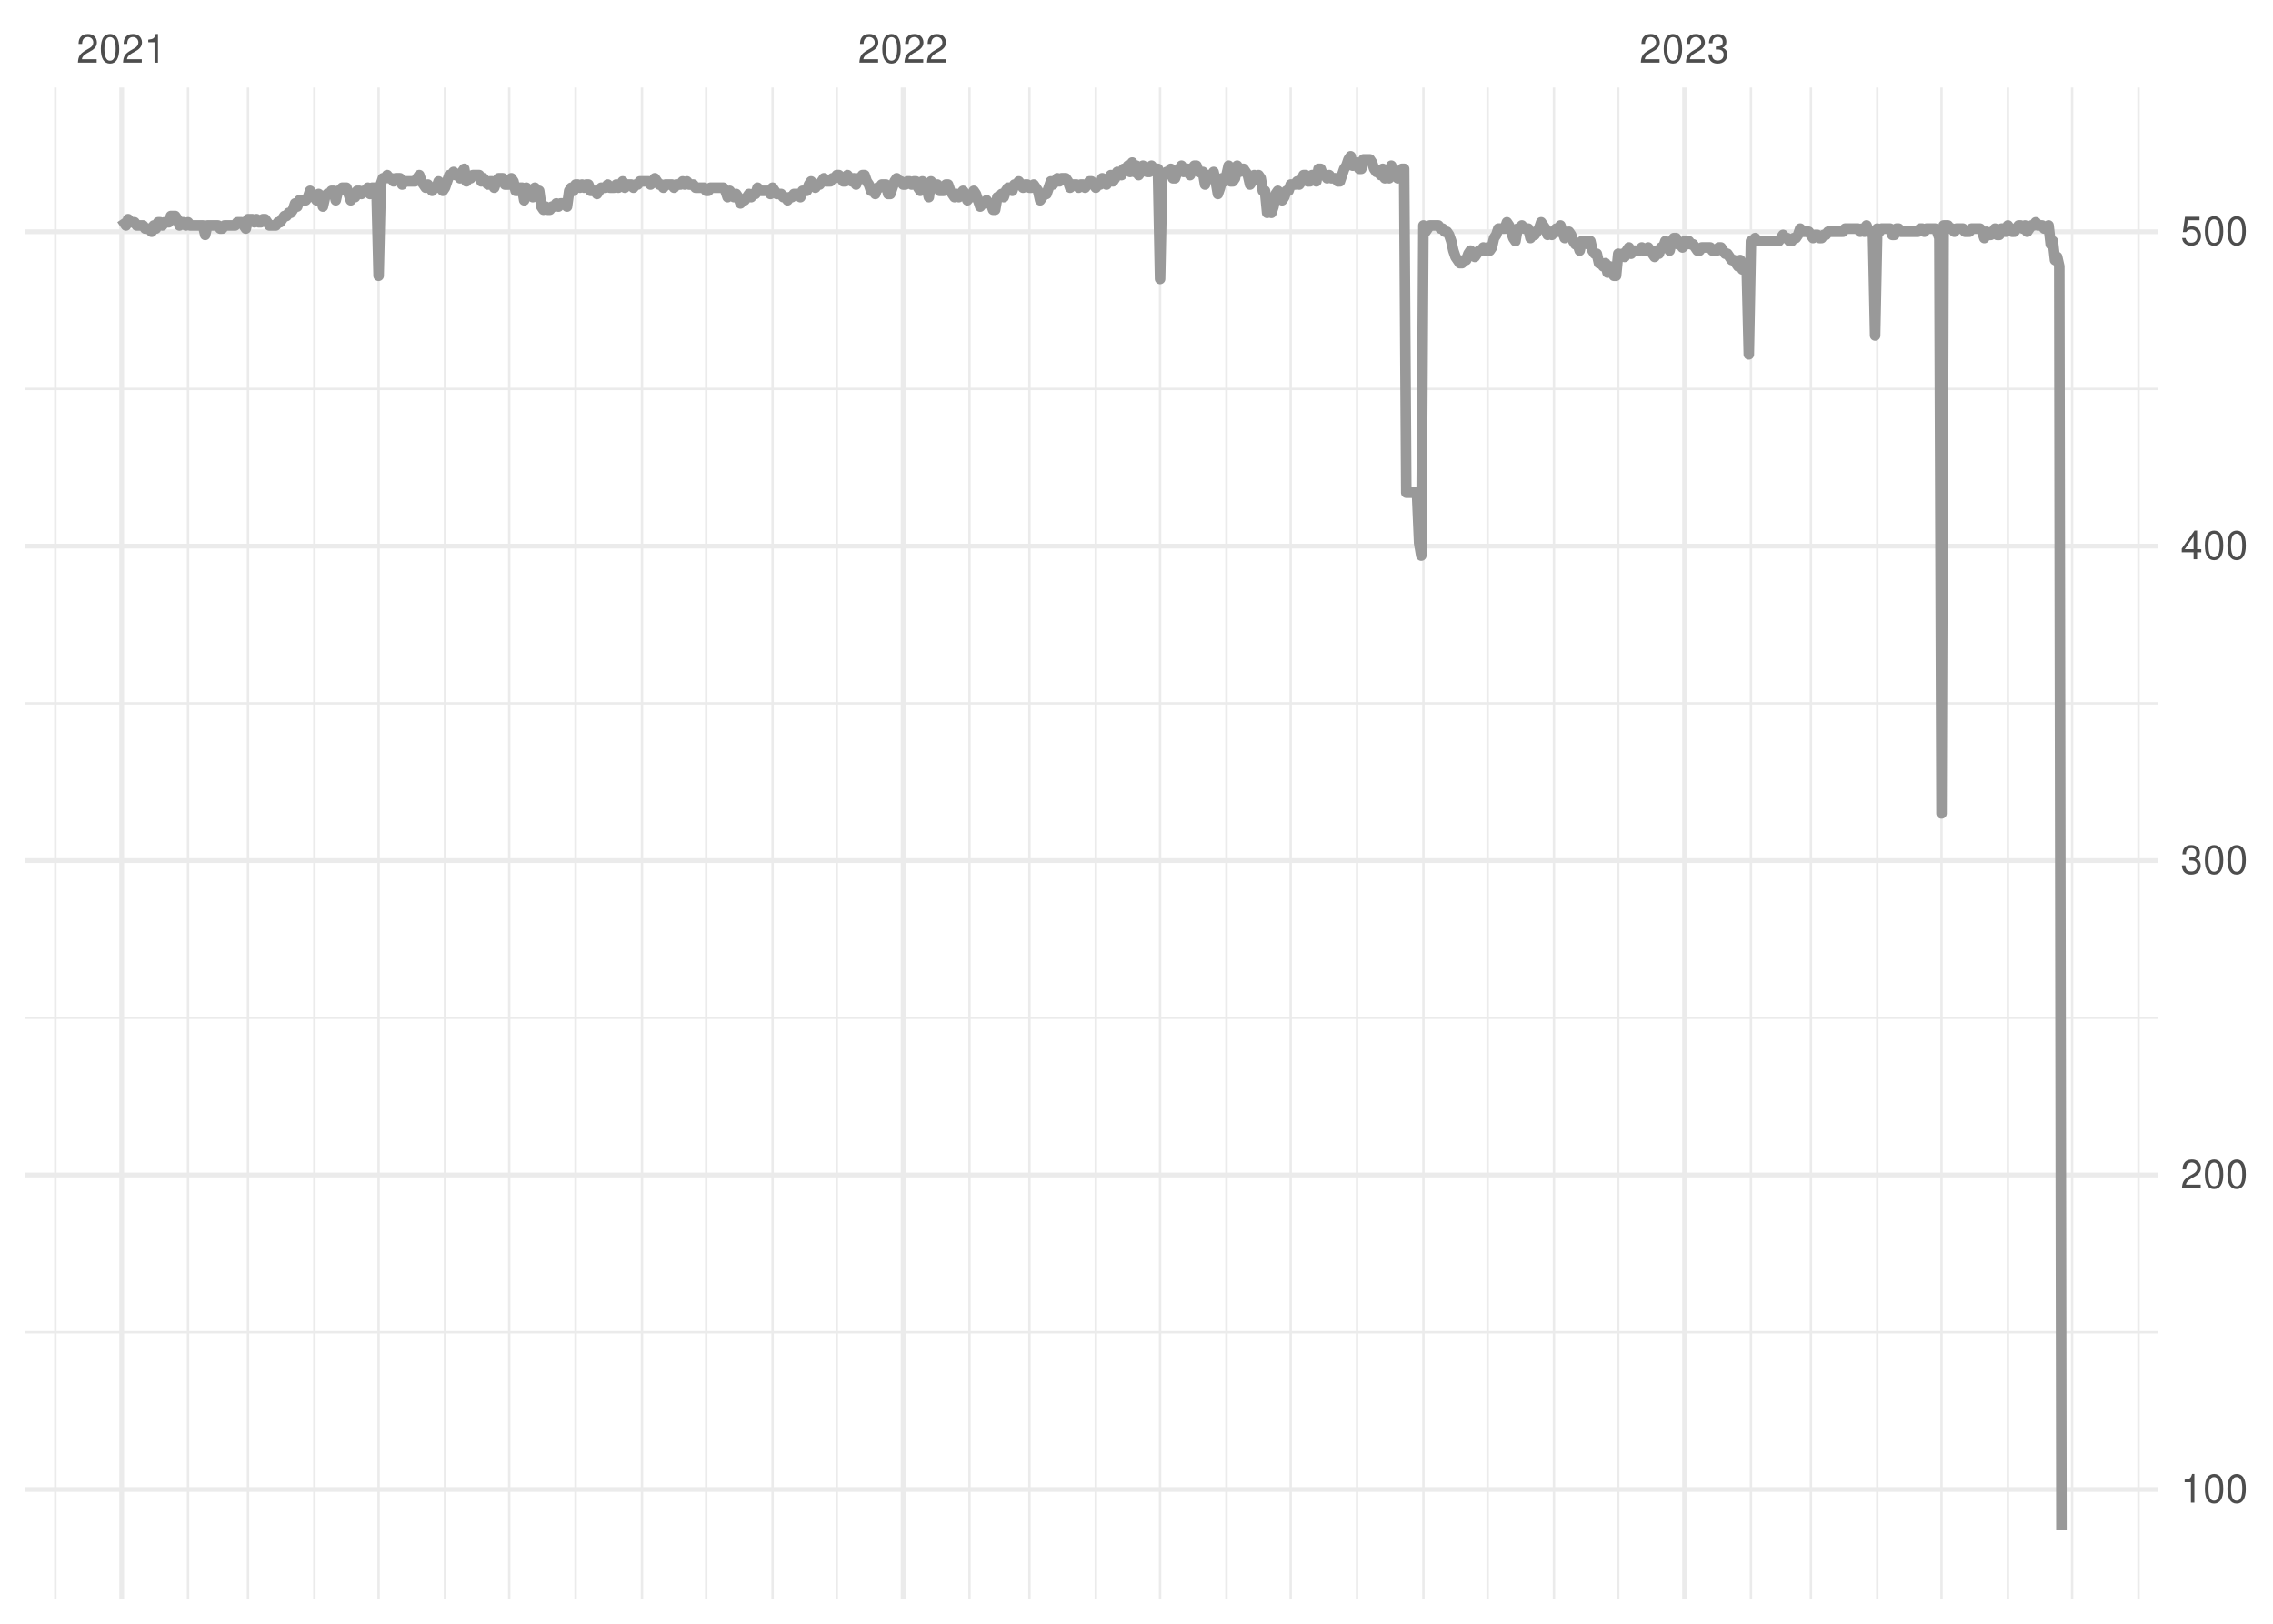 <?xml version="1.0" encoding="UTF-8"?>
<svg xmlns="http://www.w3.org/2000/svg" xmlns:xlink="http://www.w3.org/1999/xlink" width="504pt" height="360pt" viewBox="0 0 504 360" version="1.1">
<defs>
<g>
<symbol overflow="visible" id="glyph0-0">
<path style="stroke:none;" d=""/>
</symbol>
<symbol overflow="visible" id="glyph0-1">
<path style="stroke:none;" d="M 4.453 -0.766 L 1.172 -0.766 C 1.25 -1.297 1.531 -1.625 2.297 -2.094 L 3.172 -2.594 C 4.047 -3.062 4.5 -3.719 4.5 -4.5 C 4.5 -5.031 4.281 -5.531 3.922 -5.875 C 3.547 -6.203 3.094 -6.359 2.5 -6.359 C 1.703 -6.359 1.125 -6.078 0.781 -5.531 C 0.547 -5.203 0.453 -4.797 0.438 -4.156 L 1.219 -4.156 C 1.234 -4.594 1.297 -4.844 1.406 -5.062 C 1.594 -5.438 2 -5.688 2.469 -5.688 C 3.172 -5.688 3.703 -5.172 3.703 -4.484 C 3.703 -3.969 3.406 -3.531 2.859 -3.219 L 2.047 -2.75 C 0.75 -2 0.375 -1.406 0.297 -0.016 L 4.453 -0.016 Z M 4.453 -0.766 "/>
</symbol>
<symbol overflow="visible" id="glyph0-2">
<path style="stroke:none;" d="M 2.422 -6.359 C 1.844 -6.359 1.312 -6.094 0.984 -5.672 C 0.578 -5.109 0.375 -4.25 0.375 -3.078 C 0.375 -0.938 1.078 0.203 2.422 0.203 C 3.734 0.203 4.453 -0.938 4.453 -3.031 C 4.453 -4.25 4.266 -5.078 3.859 -5.672 C 3.531 -6.109 3.016 -6.359 2.422 -6.359 Z M 2.422 -5.672 C 3.25 -5.672 3.672 -4.828 3.672 -3.094 C 3.672 -1.281 3.266 -0.438 2.406 -0.438 C 1.578 -0.438 1.172 -1.312 1.172 -3.062 C 1.172 -4.828 1.578 -5.672 2.422 -5.672 Z M 2.422 -5.672 "/>
</symbol>
<symbol overflow="visible" id="glyph0-3">
<path style="stroke:none;" d="M 2.281 -4.531 L 2.281 0 L 3.047 0 L 3.047 -6.359 L 2.547 -6.359 C 2.266 -5.391 2.094 -5.25 0.891 -5.094 L 0.891 -4.531 Z M 2.281 -4.531 "/>
</symbol>
<symbol overflow="visible" id="glyph0-4">
<path style="stroke:none;" d="M 1.938 -2.922 L 2.359 -2.922 C 3.203 -2.922 3.656 -2.531 3.656 -1.766 C 3.656 -0.969 3.172 -0.484 2.375 -0.484 C 1.516 -0.484 1.109 -0.922 1.062 -1.844 L 0.281 -1.844 C 0.312 -1.344 0.406 -1 0.547 -0.719 C 0.875 -0.109 1.484 0.203 2.344 0.203 C 3.625 0.203 4.453 -0.578 4.453 -1.781 C 4.453 -2.594 4.141 -3.031 3.391 -3.297 C 3.969 -3.531 4.266 -3.969 4.266 -4.609 C 4.266 -5.703 3.547 -6.359 2.359 -6.359 C 1.109 -6.359 0.438 -5.656 0.406 -4.312 L 1.188 -4.312 C 1.203 -4.703 1.234 -4.922 1.328 -5.109 C 1.5 -5.469 1.891 -5.688 2.375 -5.688 C 3.062 -5.688 3.469 -5.266 3.469 -4.578 C 3.469 -4.141 3.312 -3.859 2.969 -3.719 C 2.766 -3.625 2.484 -3.594 1.938 -3.578 Z M 1.938 -2.922 "/>
</symbol>
<symbol overflow="visible" id="glyph0-5">
<path style="stroke:none;" d="M 2.875 -1.547 L 2.875 0 L 3.656 0 L 3.656 -1.547 L 4.578 -1.547 L 4.578 -2.234 L 3.656 -2.234 L 3.656 -6.359 L 3.078 -6.359 L 0.25 -2.359 L 0.25 -1.547 Z M 2.875 -2.234 L 0.922 -2.234 L 2.875 -5.047 Z M 2.875 -2.234 "/>
</symbol>
<symbol overflow="visible" id="glyph0-6">
<path style="stroke:none;" d="M 4.188 -6.234 L 0.969 -6.234 L 0.5 -2.844 L 1.219 -2.844 C 1.578 -3.266 1.875 -3.422 2.359 -3.422 C 3.203 -3.422 3.719 -2.844 3.719 -1.922 C 3.719 -1.031 3.203 -0.484 2.359 -0.484 C 1.688 -0.484 1.266 -0.828 1.078 -1.531 L 0.312 -1.531 C 0.406 -1.016 0.5 -0.781 0.688 -0.547 C 1.031 -0.078 1.672 0.203 2.375 0.203 C 3.641 0.203 4.516 -0.719 4.516 -2.031 C 4.516 -3.266 3.688 -4.109 2.5 -4.109 C 2.062 -4.109 1.703 -4 1.344 -3.734 L 1.594 -5.469 L 4.188 -5.469 Z M 4.188 -6.234 "/>
</symbol>
</g>
<clipPath id="clip1">
  <path d="M 5.48 295 L 478.59 295 L 478.59 296 L 5.48 296 Z M 5.48 295 "/>
</clipPath>
<clipPath id="clip2">
  <path d="M 5.48 225 L 478.59 225 L 478.59 226 L 5.48 226 Z M 5.48 225 "/>
</clipPath>
<clipPath id="clip3">
  <path d="M 5.48 155 L 478.59 155 L 478.59 157 L 5.48 157 Z M 5.48 155 "/>
</clipPath>
<clipPath id="clip4">
  <path d="M 5.48 85 L 478.59 85 L 478.59 87 L 5.48 87 Z M 5.48 85 "/>
</clipPath>
<clipPath id="clip5">
  <path d="M 12 19.41 L 13 19.41 L 13 354.52 L 12 354.52 Z M 12 19.41 "/>
</clipPath>
<clipPath id="clip6">
  <path d="M 41 19.41 L 42 19.41 L 42 354.52 L 41 354.52 Z M 41 19.41 "/>
</clipPath>
<clipPath id="clip7">
  <path d="M 54 19.41 L 56 19.41 L 56 354.52 L 54 354.52 Z M 54 19.41 "/>
</clipPath>
<clipPath id="clip8">
  <path d="M 69 19.41 L 70 19.41 L 70 354.52 L 69 354.52 Z M 69 19.41 "/>
</clipPath>
<clipPath id="clip9">
  <path d="M 83 19.41 L 85 19.41 L 85 354.52 L 83 354.52 Z M 83 19.41 "/>
</clipPath>
<clipPath id="clip10">
  <path d="M 98 19.41 L 99 19.41 L 99 354.52 L 98 354.52 Z M 98 19.41 "/>
</clipPath>
<clipPath id="clip11">
  <path d="M 112 19.41 L 114 19.41 L 114 354.52 L 112 354.52 Z M 112 19.41 "/>
</clipPath>
<clipPath id="clip12">
  <path d="M 127 19.41 L 128 19.41 L 128 354.52 L 127 354.52 Z M 127 19.41 "/>
</clipPath>
<clipPath id="clip13">
  <path d="M 142 19.41 L 143 19.41 L 143 354.52 L 142 354.52 Z M 142 19.41 "/>
</clipPath>
<clipPath id="clip14">
  <path d="M 156 19.41 L 157 19.41 L 157 354.52 L 156 354.52 Z M 156 19.41 "/>
</clipPath>
<clipPath id="clip15">
  <path d="M 171 19.41 L 172 19.41 L 172 354.52 L 171 354.52 Z M 171 19.41 "/>
</clipPath>
<clipPath id="clip16">
  <path d="M 185 19.41 L 186 19.41 L 186 354.52 L 185 354.52 Z M 185 19.41 "/>
</clipPath>
<clipPath id="clip17">
  <path d="M 214 19.41 L 216 19.41 L 216 354.52 L 214 354.52 Z M 214 19.41 "/>
</clipPath>
<clipPath id="clip18">
  <path d="M 228 19.41 L 229 19.41 L 229 354.52 L 228 354.52 Z M 228 19.41 "/>
</clipPath>
<clipPath id="clip19">
  <path d="M 242 19.41 L 244 19.41 L 244 354.52 L 242 354.52 Z M 242 19.41 "/>
</clipPath>
<clipPath id="clip20">
  <path d="M 256 19.41 L 258 19.41 L 258 354.52 L 256 354.52 Z M 256 19.41 "/>
</clipPath>
<clipPath id="clip21">
  <path d="M 271 19.41 L 273 19.41 L 273 354.52 L 271 354.52 Z M 271 19.41 "/>
</clipPath>
<clipPath id="clip22">
  <path d="M 285 19.41 L 287 19.41 L 287 354.52 L 285 354.52 Z M 285 19.41 "/>
</clipPath>
<clipPath id="clip23">
  <path d="M 300 19.41 L 302 19.41 L 302 354.52 L 300 354.52 Z M 300 19.41 "/>
</clipPath>
<clipPath id="clip24">
  <path d="M 315 19.41 L 316 19.41 L 316 354.52 L 315 354.52 Z M 315 19.41 "/>
</clipPath>
<clipPath id="clip25">
  <path d="M 329 19.41 L 331 19.41 L 331 354.52 L 329 354.52 Z M 329 19.41 "/>
</clipPath>
<clipPath id="clip26">
  <path d="M 344 19.41 L 345 19.41 L 345 354.52 L 344 354.52 Z M 344 19.41 "/>
</clipPath>
<clipPath id="clip27">
  <path d="M 358 19.41 L 360 19.41 L 360 354.52 L 358 354.52 Z M 358 19.41 "/>
</clipPath>
<clipPath id="clip28">
  <path d="M 387 19.41 L 389 19.41 L 389 354.52 L 387 354.52 Z M 387 19.41 "/>
</clipPath>
<clipPath id="clip29">
  <path d="M 401 19.41 L 402 19.41 L 402 354.52 L 401 354.52 Z M 401 19.41 "/>
</clipPath>
<clipPath id="clip30">
  <path d="M 415 19.41 L 417 19.41 L 417 354.52 L 415 354.52 Z M 415 19.41 "/>
</clipPath>
<clipPath id="clip31">
  <path d="M 430 19.41 L 431 19.41 L 431 354.52 L 430 354.52 Z M 430 19.41 "/>
</clipPath>
<clipPath id="clip32">
  <path d="M 444 19.41 L 446 19.41 L 446 354.52 L 444 354.52 Z M 444 19.41 "/>
</clipPath>
<clipPath id="clip33">
  <path d="M 459 19.41 L 460 19.41 L 460 354.52 L 459 354.52 Z M 459 19.41 "/>
</clipPath>
<clipPath id="clip34">
  <path d="M 473 19.41 L 475 19.41 L 475 354.52 L 473 354.52 Z M 473 19.41 "/>
</clipPath>
<clipPath id="clip35">
  <path d="M 5.48 329 L 478.59 329 L 478.59 331 L 5.48 331 Z M 5.48 329 "/>
</clipPath>
<clipPath id="clip36">
  <path d="M 5.48 259 L 478.59 259 L 478.59 262 L 5.48 262 Z M 5.48 259 "/>
</clipPath>
<clipPath id="clip37">
  <path d="M 5.48 190 L 478.59 190 L 478.59 192 L 5.48 192 Z M 5.48 190 "/>
</clipPath>
<clipPath id="clip38">
  <path d="M 5.48 120 L 478.59 120 L 478.59 122 L 5.48 122 Z M 5.48 120 "/>
</clipPath>
<clipPath id="clip39">
  <path d="M 5.48 50 L 478.59 50 L 478.59 52 L 5.48 52 Z M 5.48 50 "/>
</clipPath>
<clipPath id="clip40">
  <path d="M 26 19.41 L 28 19.41 L 28 354.52 L 26 354.52 Z M 26 19.41 "/>
</clipPath>
<clipPath id="clip41">
  <path d="M 199 19.41 L 201 19.41 L 201 354.52 L 199 354.52 Z M 199 19.41 "/>
</clipPath>
<clipPath id="clip42">
  <path d="M 372 19.41 L 375 19.41 L 375 354.52 L 372 354.52 Z M 372 19.41 "/>
</clipPath>
</defs>
<g id="surface11">
<rect x="0" y="0" width="504" height="360" style="fill:rgb(100%,100%,100%);fill-opacity:1;stroke:none;"/>
<g clip-path="url(#clip1)" clip-rule="nonzero">
<path style="fill:none;stroke-width:0.533;stroke-linecap:butt;stroke-linejoin:round;stroke:rgb(92.157%,92.157%,92.157%);stroke-opacity:1;stroke-miterlimit:10;" d="M 5.48 295.371 L 478.59 295.371 "/>
</g>
<g clip-path="url(#clip2)" clip-rule="nonzero">
<path style="fill:none;stroke-width:0.533;stroke-linecap:butt;stroke-linejoin:round;stroke:rgb(92.157%,92.157%,92.157%);stroke-opacity:1;stroke-miterlimit:10;" d="M 5.48 225.656 L 478.59 225.656 "/>
</g>
<g clip-path="url(#clip3)" clip-rule="nonzero">
<path style="fill:none;stroke-width:0.533;stroke-linecap:butt;stroke-linejoin:round;stroke:rgb(92.157%,92.157%,92.157%);stroke-opacity:1;stroke-miterlimit:10;" d="M 5.48 155.945 L 478.59 155.945 "/>
</g>
<g clip-path="url(#clip4)" clip-rule="nonzero">
<path style="fill:none;stroke-width:0.533;stroke-linecap:butt;stroke-linejoin:round;stroke:rgb(92.157%,92.157%,92.157%);stroke-opacity:1;stroke-miterlimit:10;" d="M 5.48 86.23 L 478.59 86.23 "/>
</g>
<g clip-path="url(#clip5)" clip-rule="nonzero">
<path style="fill:none;stroke-width:0.533;stroke-linecap:butt;stroke-linejoin:round;stroke:rgb(92.157%,92.157%,92.157%);stroke-opacity:1;stroke-miterlimit:10;" d="M 12.27 354.52 L 12.27 19.41 "/>
</g>
<g clip-path="url(#clip6)" clip-rule="nonzero">
<path style="fill:none;stroke-width:0.533;stroke-linecap:butt;stroke-linejoin:round;stroke:rgb(92.157%,92.157%,92.157%);stroke-opacity:1;stroke-miterlimit:10;" d="M 41.699 354.52 L 41.699 19.41 "/>
</g>
<g clip-path="url(#clip7)" clip-rule="nonzero">
<path style="fill:none;stroke-width:0.533;stroke-linecap:butt;stroke-linejoin:round;stroke:rgb(92.157%,92.157%,92.157%);stroke-opacity:1;stroke-miterlimit:10;" d="M 54.992 354.52 L 54.992 19.41 "/>
</g>
<g clip-path="url(#clip8)" clip-rule="nonzero">
<path style="fill:none;stroke-width:0.533;stroke-linecap:butt;stroke-linejoin:round;stroke:rgb(92.157%,92.157%,92.157%);stroke-opacity:1;stroke-miterlimit:10;" d="M 69.711 354.52 L 69.711 19.41 "/>
</g>
<g clip-path="url(#clip9)" clip-rule="nonzero">
<path style="fill:none;stroke-width:0.533;stroke-linecap:butt;stroke-linejoin:round;stroke:rgb(92.157%,92.157%,92.157%);stroke-opacity:1;stroke-miterlimit:10;" d="M 83.953 354.52 L 83.953 19.41 "/>
</g>
<g clip-path="url(#clip10)" clip-rule="nonzero">
<path style="fill:none;stroke-width:0.533;stroke-linecap:butt;stroke-linejoin:round;stroke:rgb(92.157%,92.157%,92.157%);stroke-opacity:1;stroke-miterlimit:10;" d="M 98.668 354.52 L 98.668 19.41 "/>
</g>
<g clip-path="url(#clip11)" clip-rule="nonzero">
<path style="fill:none;stroke-width:0.533;stroke-linecap:butt;stroke-linejoin:round;stroke:rgb(92.157%,92.157%,92.157%);stroke-opacity:1;stroke-miterlimit:10;" d="M 112.91 354.52 L 112.91 19.41 "/>
</g>
<g clip-path="url(#clip12)" clip-rule="nonzero">
<path style="fill:none;stroke-width:0.533;stroke-linecap:butt;stroke-linejoin:round;stroke:rgb(92.157%,92.157%,92.157%);stroke-opacity:1;stroke-miterlimit:10;" d="M 127.625 354.52 L 127.625 19.41 "/>
</g>
<g clip-path="url(#clip13)" clip-rule="nonzero">
<path style="fill:none;stroke-width:0.533;stroke-linecap:butt;stroke-linejoin:round;stroke:rgb(92.157%,92.157%,92.157%);stroke-opacity:1;stroke-miterlimit:10;" d="M 142.344 354.52 L 142.344 19.41 "/>
</g>
<g clip-path="url(#clip14)" clip-rule="nonzero">
<path style="fill:none;stroke-width:0.533;stroke-linecap:butt;stroke-linejoin:round;stroke:rgb(92.157%,92.157%,92.157%);stroke-opacity:1;stroke-miterlimit:10;" d="M 156.586 354.52 L 156.586 19.41 "/>
</g>
<g clip-path="url(#clip15)" clip-rule="nonzero">
<path style="fill:none;stroke-width:0.533;stroke-linecap:butt;stroke-linejoin:round;stroke:rgb(92.157%,92.157%,92.157%);stroke-opacity:1;stroke-miterlimit:10;" d="M 171.301 354.52 L 171.301 19.41 "/>
</g>
<g clip-path="url(#clip16)" clip-rule="nonzero">
<path style="fill:none;stroke-width:0.533;stroke-linecap:butt;stroke-linejoin:round;stroke:rgb(92.157%,92.157%,92.157%);stroke-opacity:1;stroke-miterlimit:10;" d="M 185.543 354.52 L 185.543 19.41 "/>
</g>
<g clip-path="url(#clip17)" clip-rule="nonzero">
<path style="fill:none;stroke-width:0.533;stroke-linecap:butt;stroke-linejoin:round;stroke:rgb(92.157%,92.157%,92.157%);stroke-opacity:1;stroke-miterlimit:10;" d="M 214.977 354.52 L 214.977 19.41 "/>
</g>
<g clip-path="url(#clip18)" clip-rule="nonzero">
<path style="fill:none;stroke-width:0.533;stroke-linecap:butt;stroke-linejoin:round;stroke:rgb(92.157%,92.157%,92.157%);stroke-opacity:1;stroke-miterlimit:10;" d="M 228.266 354.52 L 228.266 19.41 "/>
</g>
<g clip-path="url(#clip19)" clip-rule="nonzero">
<path style="fill:none;stroke-width:0.533;stroke-linecap:butt;stroke-linejoin:round;stroke:rgb(92.157%,92.157%,92.157%);stroke-opacity:1;stroke-miterlimit:10;" d="M 242.984 354.52 L 242.984 19.41 "/>
</g>
<g clip-path="url(#clip20)" clip-rule="nonzero">
<path style="fill:none;stroke-width:0.533;stroke-linecap:butt;stroke-linejoin:round;stroke:rgb(92.157%,92.157%,92.157%);stroke-opacity:1;stroke-miterlimit:10;" d="M 257.227 354.52 L 257.227 19.41 "/>
</g>
<g clip-path="url(#clip21)" clip-rule="nonzero">
<path style="fill:none;stroke-width:0.533;stroke-linecap:butt;stroke-linejoin:round;stroke:rgb(92.157%,92.157%,92.157%);stroke-opacity:1;stroke-miterlimit:10;" d="M 271.941 354.52 L 271.941 19.41 "/>
</g>
<g clip-path="url(#clip22)" clip-rule="nonzero">
<path style="fill:none;stroke-width:0.533;stroke-linecap:butt;stroke-linejoin:round;stroke:rgb(92.157%,92.157%,92.157%);stroke-opacity:1;stroke-miterlimit:10;" d="M 286.184 354.52 L 286.184 19.41 "/>
</g>
<g clip-path="url(#clip23)" clip-rule="nonzero">
<path style="fill:none;stroke-width:0.533;stroke-linecap:butt;stroke-linejoin:round;stroke:rgb(92.157%,92.157%,92.157%);stroke-opacity:1;stroke-miterlimit:10;" d="M 300.898 354.52 L 300.898 19.41 "/>
</g>
<g clip-path="url(#clip24)" clip-rule="nonzero">
<path style="fill:none;stroke-width:0.533;stroke-linecap:butt;stroke-linejoin:round;stroke:rgb(92.157%,92.157%,92.157%);stroke-opacity:1;stroke-miterlimit:10;" d="M 315.617 354.52 L 315.617 19.41 "/>
</g>
<g clip-path="url(#clip25)" clip-rule="nonzero">
<path style="fill:none;stroke-width:0.533;stroke-linecap:butt;stroke-linejoin:round;stroke:rgb(92.157%,92.157%,92.157%);stroke-opacity:1;stroke-miterlimit:10;" d="M 329.859 354.52 L 329.859 19.41 "/>
</g>
<g clip-path="url(#clip26)" clip-rule="nonzero">
<path style="fill:none;stroke-width:0.533;stroke-linecap:butt;stroke-linejoin:round;stroke:rgb(92.157%,92.157%,92.157%);stroke-opacity:1;stroke-miterlimit:10;" d="M 344.574 354.52 L 344.574 19.41 "/>
</g>
<g clip-path="url(#clip27)" clip-rule="nonzero">
<path style="fill:none;stroke-width:0.533;stroke-linecap:butt;stroke-linejoin:round;stroke:rgb(92.157%,92.157%,92.157%);stroke-opacity:1;stroke-miterlimit:10;" d="M 358.816 354.52 L 358.816 19.41 "/>
</g>
<g clip-path="url(#clip28)" clip-rule="nonzero">
<path style="fill:none;stroke-width:0.533;stroke-linecap:butt;stroke-linejoin:round;stroke:rgb(92.157%,92.157%,92.157%);stroke-opacity:1;stroke-miterlimit:10;" d="M 388.25 354.52 L 388.25 19.41 "/>
</g>
<g clip-path="url(#clip29)" clip-rule="nonzero">
<path style="fill:none;stroke-width:0.533;stroke-linecap:butt;stroke-linejoin:round;stroke:rgb(92.157%,92.157%,92.157%);stroke-opacity:1;stroke-miterlimit:10;" d="M 401.543 354.52 L 401.543 19.41 "/>
</g>
<g clip-path="url(#clip30)" clip-rule="nonzero">
<path style="fill:none;stroke-width:0.533;stroke-linecap:butt;stroke-linejoin:round;stroke:rgb(92.157%,92.157%,92.157%);stroke-opacity:1;stroke-miterlimit:10;" d="M 416.258 354.52 L 416.258 19.41 "/>
</g>
<g clip-path="url(#clip31)" clip-rule="nonzero">
<path style="fill:none;stroke-width:0.533;stroke-linecap:butt;stroke-linejoin:round;stroke:rgb(92.157%,92.157%,92.157%);stroke-opacity:1;stroke-miterlimit:10;" d="M 430.5 354.52 L 430.5 19.41 "/>
</g>
<g clip-path="url(#clip32)" clip-rule="nonzero">
<path style="fill:none;stroke-width:0.533;stroke-linecap:butt;stroke-linejoin:round;stroke:rgb(92.157%,92.157%,92.157%);stroke-opacity:1;stroke-miterlimit:10;" d="M 445.215 354.52 L 445.215 19.41 "/>
</g>
<g clip-path="url(#clip33)" clip-rule="nonzero">
<path style="fill:none;stroke-width:0.533;stroke-linecap:butt;stroke-linejoin:round;stroke:rgb(92.157%,92.157%,92.157%);stroke-opacity:1;stroke-miterlimit:10;" d="M 459.457 354.52 L 459.457 19.41 "/>
</g>
<g clip-path="url(#clip34)" clip-rule="nonzero">
<path style="fill:none;stroke-width:0.533;stroke-linecap:butt;stroke-linejoin:round;stroke:rgb(92.157%,92.157%,92.157%);stroke-opacity:1;stroke-miterlimit:10;" d="M 474.176 354.52 L 474.176 19.41 "/>
</g>
<g clip-path="url(#clip35)" clip-rule="nonzero">
<path style="fill:none;stroke-width:1.067;stroke-linecap:butt;stroke-linejoin:round;stroke:rgb(92.157%,92.157%,92.157%);stroke-opacity:1;stroke-miterlimit:10;" d="M 5.48 330.227 L 478.59 330.227 "/>
</g>
<g clip-path="url(#clip36)" clip-rule="nonzero">
<path style="fill:none;stroke-width:1.067;stroke-linecap:butt;stroke-linejoin:round;stroke:rgb(92.157%,92.157%,92.157%);stroke-opacity:1;stroke-miterlimit:10;" d="M 5.48 260.512 L 478.59 260.512 "/>
</g>
<g clip-path="url(#clip37)" clip-rule="nonzero">
<path style="fill:none;stroke-width:1.067;stroke-linecap:butt;stroke-linejoin:round;stroke:rgb(92.157%,92.157%,92.157%);stroke-opacity:1;stroke-miterlimit:10;" d="M 5.48 190.801 L 478.59 190.801 "/>
</g>
<g clip-path="url(#clip38)" clip-rule="nonzero">
<path style="fill:none;stroke-width:1.067;stroke-linecap:butt;stroke-linejoin:round;stroke:rgb(92.157%,92.157%,92.157%);stroke-opacity:1;stroke-miterlimit:10;" d="M 5.48 121.086 L 478.59 121.086 "/>
</g>
<g clip-path="url(#clip39)" clip-rule="nonzero">
<path style="fill:none;stroke-width:1.067;stroke-linecap:butt;stroke-linejoin:round;stroke:rgb(92.157%,92.157%,92.157%);stroke-opacity:1;stroke-miterlimit:10;" d="M 5.48 51.375 L 478.59 51.375 "/>
</g>
<g clip-path="url(#clip40)" clip-rule="nonzero">
<path style="fill:none;stroke-width:1.067;stroke-linecap:butt;stroke-linejoin:round;stroke:rgb(92.157%,92.157%,92.157%);stroke-opacity:1;stroke-miterlimit:10;" d="M 26.984 354.52 L 26.984 19.41 "/>
</g>
<g clip-path="url(#clip41)" clip-rule="nonzero">
<path style="fill:none;stroke-width:1.067;stroke-linecap:butt;stroke-linejoin:round;stroke:rgb(92.157%,92.157%,92.157%);stroke-opacity:1;stroke-miterlimit:10;" d="M 200.258 354.52 L 200.258 19.41 "/>
</g>
<g clip-path="url(#clip42)" clip-rule="nonzero">
<path style="fill:none;stroke-width:1.067;stroke-linecap:butt;stroke-linejoin:round;stroke:rgb(92.157%,92.157%,92.157%);stroke-opacity:1;stroke-miterlimit:10;" d="M 373.531 354.52 L 373.531 19.41 "/>
</g>
<path style="fill:none;stroke-width:2.347;stroke-linecap:butt;stroke-linejoin:round;stroke:rgb(60%,60%,60%);stroke-opacity:1;stroke-miterlimit:10;" d="M 26.984 48.586 L 27.461 49.281 L 27.934 49.98 L 28.41 48.586 L 28.883 49.281 L 29.832 49.281 L 30.309 49.98 L 31.73 49.98 L 32.207 50.676 L 33.156 50.676 L 33.629 51.375 L 34.105 49.98 L 34.578 50.676 L 35.055 49.281 L 35.531 49.281 L 36.004 49.98 L 36.48 49.281 L 37.43 49.281 L 37.902 47.887 L 38.852 47.887 L 39.328 48.586 L 39.801 49.98 L 40.277 49.281 L 40.75 49.281 L 41.227 49.98 L 41.699 49.281 L 42.176 49.98 L 45.023 49.98 L 45.5 52.07 L 45.973 49.98 L 48.348 49.98 L 48.82 50.676 L 49.297 50.676 L 49.77 49.98 L 52.145 49.98 L 52.621 49.281 L 53.57 49.281 L 54.043 49.98 L 54.52 50.676 L 54.992 48.586 L 55.941 48.586 L 56.418 49.281 L 56.891 48.586 L 57.367 49.281 L 57.84 49.281 L 58.316 48.586 L 58.789 48.586 L 59.266 49.281 L 59.742 49.98 L 61.164 49.98 L 61.641 49.281 L 62.113 49.281 L 62.59 48.586 L 63.062 47.887 L 63.539 47.887 L 64.012 47.191 L 64.488 47.191 L 64.961 46.496 L 65.438 45.102 L 65.91 45.797 L 66.387 44.402 L 67.812 44.402 L 68.285 43.707 L 68.762 42.312 L 69.234 43.008 L 69.711 43.707 L 70.184 44.402 L 70.66 43.008 L 71.133 43.707 L 71.609 45.797 L 72.082 43.707 L 72.559 43.008 L 73.031 43.008 L 73.508 42.312 L 73.98 42.312 L 74.457 44.402 L 74.93 42.312 L 75.406 42.312 L 75.883 41.613 L 76.832 41.613 L 77.305 43.008 L 77.781 44.402 L 78.254 43.707 L 78.73 43.707 L 79.203 42.312 L 79.68 42.312 L 80.152 43.008 L 80.629 42.312 L 81.102 42.312 L 81.578 41.613 L 82.051 43.008 L 82.527 41.613 L 83.477 41.613 L 83.953 61.133 L 84.426 40.918 L 84.902 39.523 L 85.375 39.523 L 85.852 38.824 L 86.324 39.523 L 86.801 39.523 L 87.273 40.219 L 87.75 39.523 L 88.699 39.523 L 89.172 40.918 L 89.648 40.219 L 92.023 40.219 L 92.496 39.523 L 92.973 38.824 L 93.445 40.219 L 93.922 40.918 L 94.395 41.613 L 94.871 40.918 L 95.344 41.613 L 95.82 42.312 L 96.293 41.613 L 96.77 41.613 L 97.242 40.219 L 97.719 41.613 L 98.191 42.312 L 98.668 41.613 L 99.141 40.219 L 99.617 38.824 L 100.094 38.824 L 100.566 38.129 L 101.043 38.824 L 101.516 38.824 L 101.992 39.523 L 102.465 38.129 L 102.941 37.434 L 103.414 40.219 L 103.891 39.523 L 104.363 39.523 L 104.84 38.824 L 106.262 38.824 L 106.738 40.219 L 107.211 39.523 L 107.688 40.219 L 108.164 40.918 L 108.637 40.219 L 109.113 40.219 L 109.586 41.613 L 110.062 40.219 L 110.535 39.523 L 111.484 39.523 L 111.961 40.918 L 112.91 40.918 L 113.383 39.523 L 113.859 40.219 L 114.332 42.312 L 114.809 42.312 L 115.281 41.613 L 115.758 41.613 L 116.234 44.402 L 116.707 41.613 L 117.184 42.312 L 117.656 42.312 L 118.133 43.707 L 118.605 41.613 L 119.082 43.008 L 119.555 42.312 L 120.031 45.797 L 120.504 46.496 L 120.98 45.797 L 121.453 46.496 L 121.93 46.496 L 122.402 45.797 L 122.879 45.797 L 123.352 45.102 L 123.828 45.797 L 124.305 45.102 L 125.254 45.102 L 125.727 45.797 L 126.203 42.312 L 126.676 41.613 L 127.152 42.312 L 127.625 40.918 L 128.102 40.918 L 128.574 41.613 L 129.051 40.918 L 129.523 41.613 L 130 40.918 L 130.473 40.918 L 130.949 42.312 L 131.898 42.312 L 132.375 43.008 L 132.848 42.312 L 133.324 41.613 L 134.273 41.613 L 134.746 40.918 L 135.223 41.613 L 136.172 41.613 L 136.645 40.918 L 137.121 41.613 L 137.594 40.918 L 138.07 40.219 L 138.543 41.613 L 139.02 40.918 L 139.969 40.918 L 140.445 41.613 L 140.918 40.918 L 141.395 40.918 L 141.867 40.219 L 143.766 40.219 L 144.242 40.918 L 144.715 40.219 L 145.191 39.523 L 145.664 40.219 L 146.141 40.918 L 146.613 40.918 L 147.09 41.613 L 147.562 40.918 L 148.988 40.918 L 149.465 41.613 L 149.938 40.918 L 150.887 40.918 L 151.363 40.219 L 151.836 40.918 L 152.312 40.219 L 152.785 40.918 L 153.734 40.918 L 154.211 41.613 L 156.109 41.613 L 156.586 42.312 L 157.059 42.312 L 157.535 41.613 L 160.383 41.613 L 160.855 42.312 L 161.332 43.707 L 161.805 42.312 L 162.281 43.008 L 162.754 43.707 L 163.23 43.008 L 163.703 43.707 L 164.18 45.102 L 164.652 44.402 L 165.129 44.402 L 165.605 43.707 L 166.078 43.008 L 166.555 43.707 L 167.027 43.008 L 167.504 43.008 L 167.977 41.613 L 168.453 42.312 L 170.352 42.312 L 170.824 43.008 L 171.301 41.613 L 171.773 42.312 L 172.25 43.008 L 173.199 43.008 L 173.676 43.707 L 174.148 43.707 L 174.625 44.402 L 175.098 43.707 L 175.574 43.707 L 176.047 43.008 L 176.996 43.008 L 177.473 43.707 L 177.945 42.312 L 178.895 42.312 L 179.371 40.918 L 179.844 40.219 L 180.32 40.918 L 180.793 41.613 L 181.27 40.918 L 181.746 40.918 L 182.219 40.219 L 182.695 39.523 L 183.168 40.219 L 184.117 40.219 L 184.594 39.523 L 185.066 39.523 L 185.543 38.824 L 186.016 38.824 L 186.492 39.523 L 186.965 40.219 L 187.441 40.219 L 187.914 38.824 L 188.391 39.523 L 188.863 40.219 L 189.34 39.523 L 189.816 40.918 L 190.289 39.523 L 190.766 39.523 L 191.238 38.824 L 191.715 38.824 L 192.188 40.219 L 192.664 40.918 L 193.137 42.312 L 193.613 42.312 L 194.086 43.008 L 194.562 41.613 L 195.035 41.613 L 195.512 40.918 L 196.461 40.918 L 196.934 43.008 L 197.41 43.008 L 197.887 41.613 L 198.359 40.219 L 198.836 39.523 L 199.309 40.219 L 199.785 40.219 L 200.258 40.918 L 200.734 40.918 L 201.207 40.219 L 201.684 40.219 L 202.156 40.918 L 202.633 40.219 L 203.105 40.219 L 203.582 41.613 L 204.055 42.312 L 204.531 40.219 L 205.004 40.918 L 205.48 41.613 L 205.957 43.707 L 206.43 40.219 L 206.906 40.918 L 207.379 41.613 L 207.855 40.918 L 208.328 42.312 L 209.277 42.312 L 209.754 40.918 L 210.227 40.918 L 210.703 42.312 L 211.176 43.008 L 211.652 43.707 L 212.125 43.008 L 212.602 43.707 L 213.074 43.008 L 213.551 42.312 L 214.027 43.008 L 214.5 44.402 L 214.977 43.707 L 215.449 43.707 L 215.926 42.312 L 216.398 43.008 L 216.875 44.402 L 217.348 45.797 L 217.824 45.102 L 218.297 45.102 L 218.773 44.402 L 219.246 45.102 L 219.723 45.102 L 220.195 46.496 L 220.672 46.496 L 221.145 43.707 L 221.621 43.707 L 222.098 43.008 L 222.57 43.707 L 223.047 42.312 L 223.52 41.613 L 223.996 41.613 L 224.469 42.312 L 224.945 40.918 L 225.418 40.918 L 225.895 40.219 L 226.367 40.918 L 226.844 41.613 L 227.316 40.918 L 227.793 40.918 L 228.266 41.613 L 228.742 41.613 L 229.215 40.918 L 229.691 41.613 L 230.168 42.312 L 230.641 44.402 L 231.117 43.707 L 231.59 43.008 L 232.066 43.008 L 232.539 41.613 L 233.016 40.219 L 233.488 40.918 L 233.965 40.219 L 234.438 39.523 L 234.914 40.219 L 235.387 39.523 L 236.336 39.523 L 236.812 40.219 L 237.285 41.613 L 237.762 40.918 L 238.711 40.918 L 239.188 41.613 L 239.66 40.918 L 240.137 40.918 L 240.609 41.613 L 241.086 40.918 L 241.559 40.219 L 242.035 40.219 L 242.508 40.918 L 242.984 41.613 L 243.457 40.918 L 243.934 40.918 L 244.406 39.523 L 244.883 40.219 L 245.355 40.918 L 245.832 39.523 L 246.309 38.824 L 246.781 40.219 L 247.258 39.523 L 247.73 38.129 L 248.207 38.129 L 248.68 38.824 L 249.156 37.434 L 249.629 37.434 L 250.105 36.734 L 250.578 38.129 L 251.055 36.039 L 251.527 38.129 L 252.004 36.734 L 252.477 38.824 L 252.953 38.129 L 253.426 36.734 L 253.902 37.434 L 254.379 38.129 L 254.852 38.129 L 255.328 36.734 L 255.801 37.434 L 256.277 38.129 L 256.75 37.434 L 257.227 61.832 L 257.699 38.824 L 258.176 38.824 L 258.648 38.129 L 259.125 38.129 L 259.598 37.434 L 260.074 39.523 L 260.547 39.523 L 261.023 38.129 L 261.496 37.434 L 261.973 36.734 L 262.449 38.129 L 262.922 37.434 L 263.398 37.434 L 263.871 38.824 L 264.348 37.434 L 264.82 36.734 L 265.297 36.734 L 265.77 38.129 L 266.719 38.129 L 267.195 40.918 L 267.668 38.824 L 268.145 38.824 L 268.617 39.523 L 269.094 38.129 L 269.566 40.219 L 270.043 43.008 L 270.52 41.613 L 270.992 39.523 L 271.469 40.219 L 271.941 38.824 L 272.418 36.734 L 272.891 40.219 L 273.367 40.219 L 273.84 39.523 L 274.316 36.734 L 274.789 38.129 L 275.266 37.434 L 275.738 37.434 L 276.215 38.129 L 276.688 38.824 L 277.164 40.918 L 277.637 40.219 L 278.113 38.824 L 278.59 39.523 L 279.062 38.824 L 279.539 39.523 L 280.012 42.312 L 280.488 42.312 L 280.961 47.191 L 281.438 45.797 L 281.91 47.191 L 282.387 45.797 L 282.859 43.008 L 283.336 42.312 L 283.809 43.008 L 284.285 44.402 L 284.758 43.707 L 285.234 42.312 L 285.707 42.312 L 286.184 40.918 L 287.133 40.918 L 287.609 40.219 L 288.082 40.918 L 288.559 40.219 L 289.031 38.824 L 289.508 38.824 L 289.98 40.219 L 290.457 40.219 L 290.93 38.824 L 291.406 38.824 L 291.879 40.219 L 292.355 37.434 L 292.828 37.434 L 293.305 38.824 L 293.777 38.824 L 294.254 39.523 L 294.73 38.824 L 295.203 39.523 L 296.152 39.523 L 296.629 40.219 L 297.102 40.219 L 297.578 38.824 L 298.051 37.434 L 298.527 36.734 L 299 35.34 L 299.477 34.645 L 299.949 36.734 L 300.426 36.039 L 300.898 36.039 L 301.375 37.434 L 301.848 37.434 L 302.324 35.34 L 303.75 35.34 L 304.223 36.039 L 304.699 37.434 L 305.172 38.129 L 305.648 38.129 L 306.121 38.824 L 306.598 37.434 L 307.07 39.523 L 307.547 38.824 L 308.02 39.523 L 308.496 36.734 L 308.969 38.129 L 309.445 38.824 L 309.918 39.523 L 310.395 38.824 L 310.871 37.434 L 311.344 37.434 L 311.82 109.234 L 314.191 109.234 L 314.668 120.391 L 315.141 123.18 L 315.617 49.98 L 316.09 51.375 L 316.566 50.676 L 317.039 49.98 L 318.941 49.98 L 319.414 50.676 L 319.891 50.676 L 320.363 51.375 L 320.84 51.375 L 321.312 52.07 L 321.789 53.465 L 322.262 55.559 L 322.738 56.953 L 323.211 57.648 L 323.688 58.344 L 324.16 58.344 L 324.637 57.648 L 325.109 57.648 L 325.586 56.254 L 326.059 55.559 L 326.535 56.254 L 327.012 56.953 L 327.484 56.254 L 327.961 55.559 L 328.434 55.559 L 328.91 54.859 L 329.383 55.559 L 329.859 54.859 L 330.332 55.559 L 330.809 54.859 L 331.281 52.77 L 331.758 52.07 L 332.23 50.676 L 333.656 50.676 L 334.129 49.281 L 334.605 49.98 L 335.082 51.375 L 335.555 52.77 L 336.031 53.465 L 336.504 50.676 L 336.98 50.676 L 337.453 49.98 L 337.93 50.676 L 338.879 50.676 L 339.352 52.77 L 339.828 52.07 L 340.301 52.07 L 340.777 51.375 L 341.25 50.676 L 341.727 49.281 L 342.199 49.98 L 342.676 50.676 L 343.148 52.07 L 343.625 51.375 L 344.102 52.07 L 344.574 51.375 L 345.051 50.676 L 345.523 51.375 L 346 49.98 L 346.473 51.375 L 346.949 52.77 L 347.422 52.07 L 347.898 51.375 L 348.371 52.07 L 348.848 53.465 L 349.32 54.164 L 349.797 54.164 L 350.27 55.559 L 350.746 53.465 L 351.695 53.465 L 352.172 54.164 L 352.645 53.465 L 353.121 55.559 L 353.594 56.254 L 354.07 56.254 L 354.543 58.344 L 355.02 58.344 L 355.492 59.043 L 355.969 58.344 L 356.441 60.438 L 356.918 59.043 L 357.391 59.738 L 357.867 61.133 L 358.34 61.133 L 358.816 56.254 L 359.289 56.953 L 359.766 56.254 L 360.242 56.953 L 360.715 55.559 L 361.191 54.859 L 361.664 56.254 L 362.141 55.559 L 363.562 55.559 L 364.039 54.859 L 364.512 55.559 L 364.988 55.559 L 365.461 54.859 L 365.938 55.559 L 366.41 56.254 L 366.887 56.953 L 367.359 55.559 L 367.836 56.254 L 368.312 54.859 L 368.785 54.859 L 369.262 53.465 L 369.734 54.859 L 370.211 55.559 L 370.684 53.465 L 371.16 52.77 L 371.633 52.77 L 372.109 54.164 L 372.582 54.164 L 373.059 54.859 L 373.531 53.465 L 374.008 54.164 L 374.48 53.465 L 374.957 54.164 L 375.43 54.164 L 375.906 54.859 L 376.383 55.559 L 376.855 55.559 L 377.332 54.859 L 379.23 54.859 L 379.703 55.559 L 380.652 55.559 L 381.129 54.859 L 381.602 54.859 L 382.078 55.559 L 382.551 56.254 L 383.027 56.254 L 383.5 56.953 L 383.977 57.648 L 384.453 57.648 L 384.926 58.344 L 385.402 59.043 L 385.875 57.648 L 386.352 59.738 L 386.824 59.738 L 387.301 59.043 L 387.773 78.562 L 388.25 53.465 L 388.723 53.465 L 389.199 52.77 L 389.672 53.465 L 394.422 53.465 L 394.895 52.77 L 395.371 52.07 L 395.844 52.77 L 396.32 52.77 L 396.793 53.465 L 397.27 53.465 L 397.742 52.77 L 398.219 52.77 L 398.691 52.07 L 399.168 50.676 L 399.641 51.375 L 401.066 51.375 L 401.543 52.07 L 402.016 52.77 L 402.492 52.07 L 402.965 52.07 L 403.441 52.77 L 403.914 52.77 L 404.391 52.07 L 404.863 52.07 L 405.34 51.375 L 408.664 51.375 L 409.137 50.676 L 411.984 50.676 L 412.461 51.375 L 412.934 50.676 L 413.41 51.375 L 413.883 49.98 L 414.359 51.375 L 414.832 51.375 L 415.309 52.07 L 415.781 74.379 L 416.258 50.676 L 416.734 51.375 L 417.207 50.676 L 419.105 50.676 L 419.582 52.07 L 420.055 52.07 L 420.531 50.676 L 421.004 50.676 L 421.48 51.375 L 425.277 51.375 L 425.754 50.676 L 426.227 50.676 L 426.703 51.375 L 427.176 50.676 L 429.074 50.676 L 429.551 51.375 L 430.023 52.77 L 430.5 180.344 L 430.973 49.98 L 431.922 49.98 L 432.398 50.676 L 432.875 50.676 L 433.348 51.375 L 433.824 50.676 L 435.246 50.676 L 435.723 51.375 L 436.672 51.375 L 437.145 50.676 L 439.043 50.676 L 439.52 51.375 L 439.992 52.77 L 440.469 51.375 L 440.945 52.07 L 441.418 52.07 L 441.895 51.375 L 442.367 50.676 L 442.844 52.07 L 443.316 52.07 L 443.793 50.676 L 444.266 50.676 L 444.742 51.375 L 445.215 49.98 L 445.691 50.676 L 446.164 51.375 L 446.641 51.375 L 447.113 50.676 L 447.59 49.98 L 448.062 49.98 L 448.539 50.676 L 449.016 49.98 L 449.488 51.375 L 449.965 50.676 L 450.438 49.98 L 450.914 49.98 L 451.387 49.281 L 451.863 49.98 L 452.812 49.98 L 453.285 50.676 L 453.762 50.676 L 454.234 49.98 L 454.711 54.164 L 455.184 53.465 L 455.66 57.648 L 456.133 56.953 L 456.609 59.043 L 457.086 339.289 "/>
<g style="fill:rgb(30.196%,30.196%,30.196%);fill-opacity:1;">
  <use xlink:href="#glyph0-1" x="16.984" y="13.896"/>
  <use xlink:href="#glyph0-2" x="21.984" y="13.896"/>
  <use xlink:href="#glyph0-1" x="26.984" y="13.896"/>
  <use xlink:href="#glyph0-3" x="31.984" y="13.896"/>
</g>
<g style="fill:rgb(30.196%,30.196%,30.196%);fill-opacity:1;">
  <use xlink:href="#glyph0-1" x="190.258" y="13.896"/>
  <use xlink:href="#glyph0-2" x="195.258" y="13.896"/>
  <use xlink:href="#glyph0-1" x="200.258" y="13.896"/>
  <use xlink:href="#glyph0-1" x="205.258" y="13.896"/>
</g>
<g style="fill:rgb(30.196%,30.196%,30.196%);fill-opacity:1;">
  <use xlink:href="#glyph0-1" x="363.531" y="13.896"/>
  <use xlink:href="#glyph0-2" x="368.531" y="13.896"/>
  <use xlink:href="#glyph0-1" x="373.531" y="13.896"/>
  <use xlink:href="#glyph0-4" x="378.531" y="13.896"/>
</g>
<g style="fill:rgb(30.196%,30.196%,30.196%);fill-opacity:1;">
  <use xlink:href="#glyph0-3" x="483.52" y="333.142"/>
  <use xlink:href="#glyph0-2" x="488.52" y="333.142"/>
  <use xlink:href="#glyph0-2" x="493.52" y="333.142"/>
</g>
<g style="fill:rgb(30.196%,30.196%,30.196%);fill-opacity:1;">
  <use xlink:href="#glyph0-1" x="483.52" y="263.427"/>
  <use xlink:href="#glyph0-2" x="488.52" y="263.427"/>
  <use xlink:href="#glyph0-2" x="493.52" y="263.427"/>
</g>
<g style="fill:rgb(30.196%,30.196%,30.196%);fill-opacity:1;">
  <use xlink:href="#glyph0-4" x="483.52" y="193.716"/>
  <use xlink:href="#glyph0-2" x="488.52" y="193.716"/>
  <use xlink:href="#glyph0-2" x="493.52" y="193.716"/>
</g>
<g style="fill:rgb(30.196%,30.196%,30.196%);fill-opacity:1;">
  <use xlink:href="#glyph0-5" x="483.52" y="124.001"/>
  <use xlink:href="#glyph0-2" x="488.52" y="124.001"/>
  <use xlink:href="#glyph0-2" x="493.52" y="124.001"/>
</g>
<g style="fill:rgb(30.196%,30.196%,30.196%);fill-opacity:1;">
  <use xlink:href="#glyph0-6" x="483.52" y="54.29"/>
  <use xlink:href="#glyph0-2" x="488.52" y="54.29"/>
  <use xlink:href="#glyph0-2" x="493.52" y="54.29"/>
</g>
</g>
</svg>

